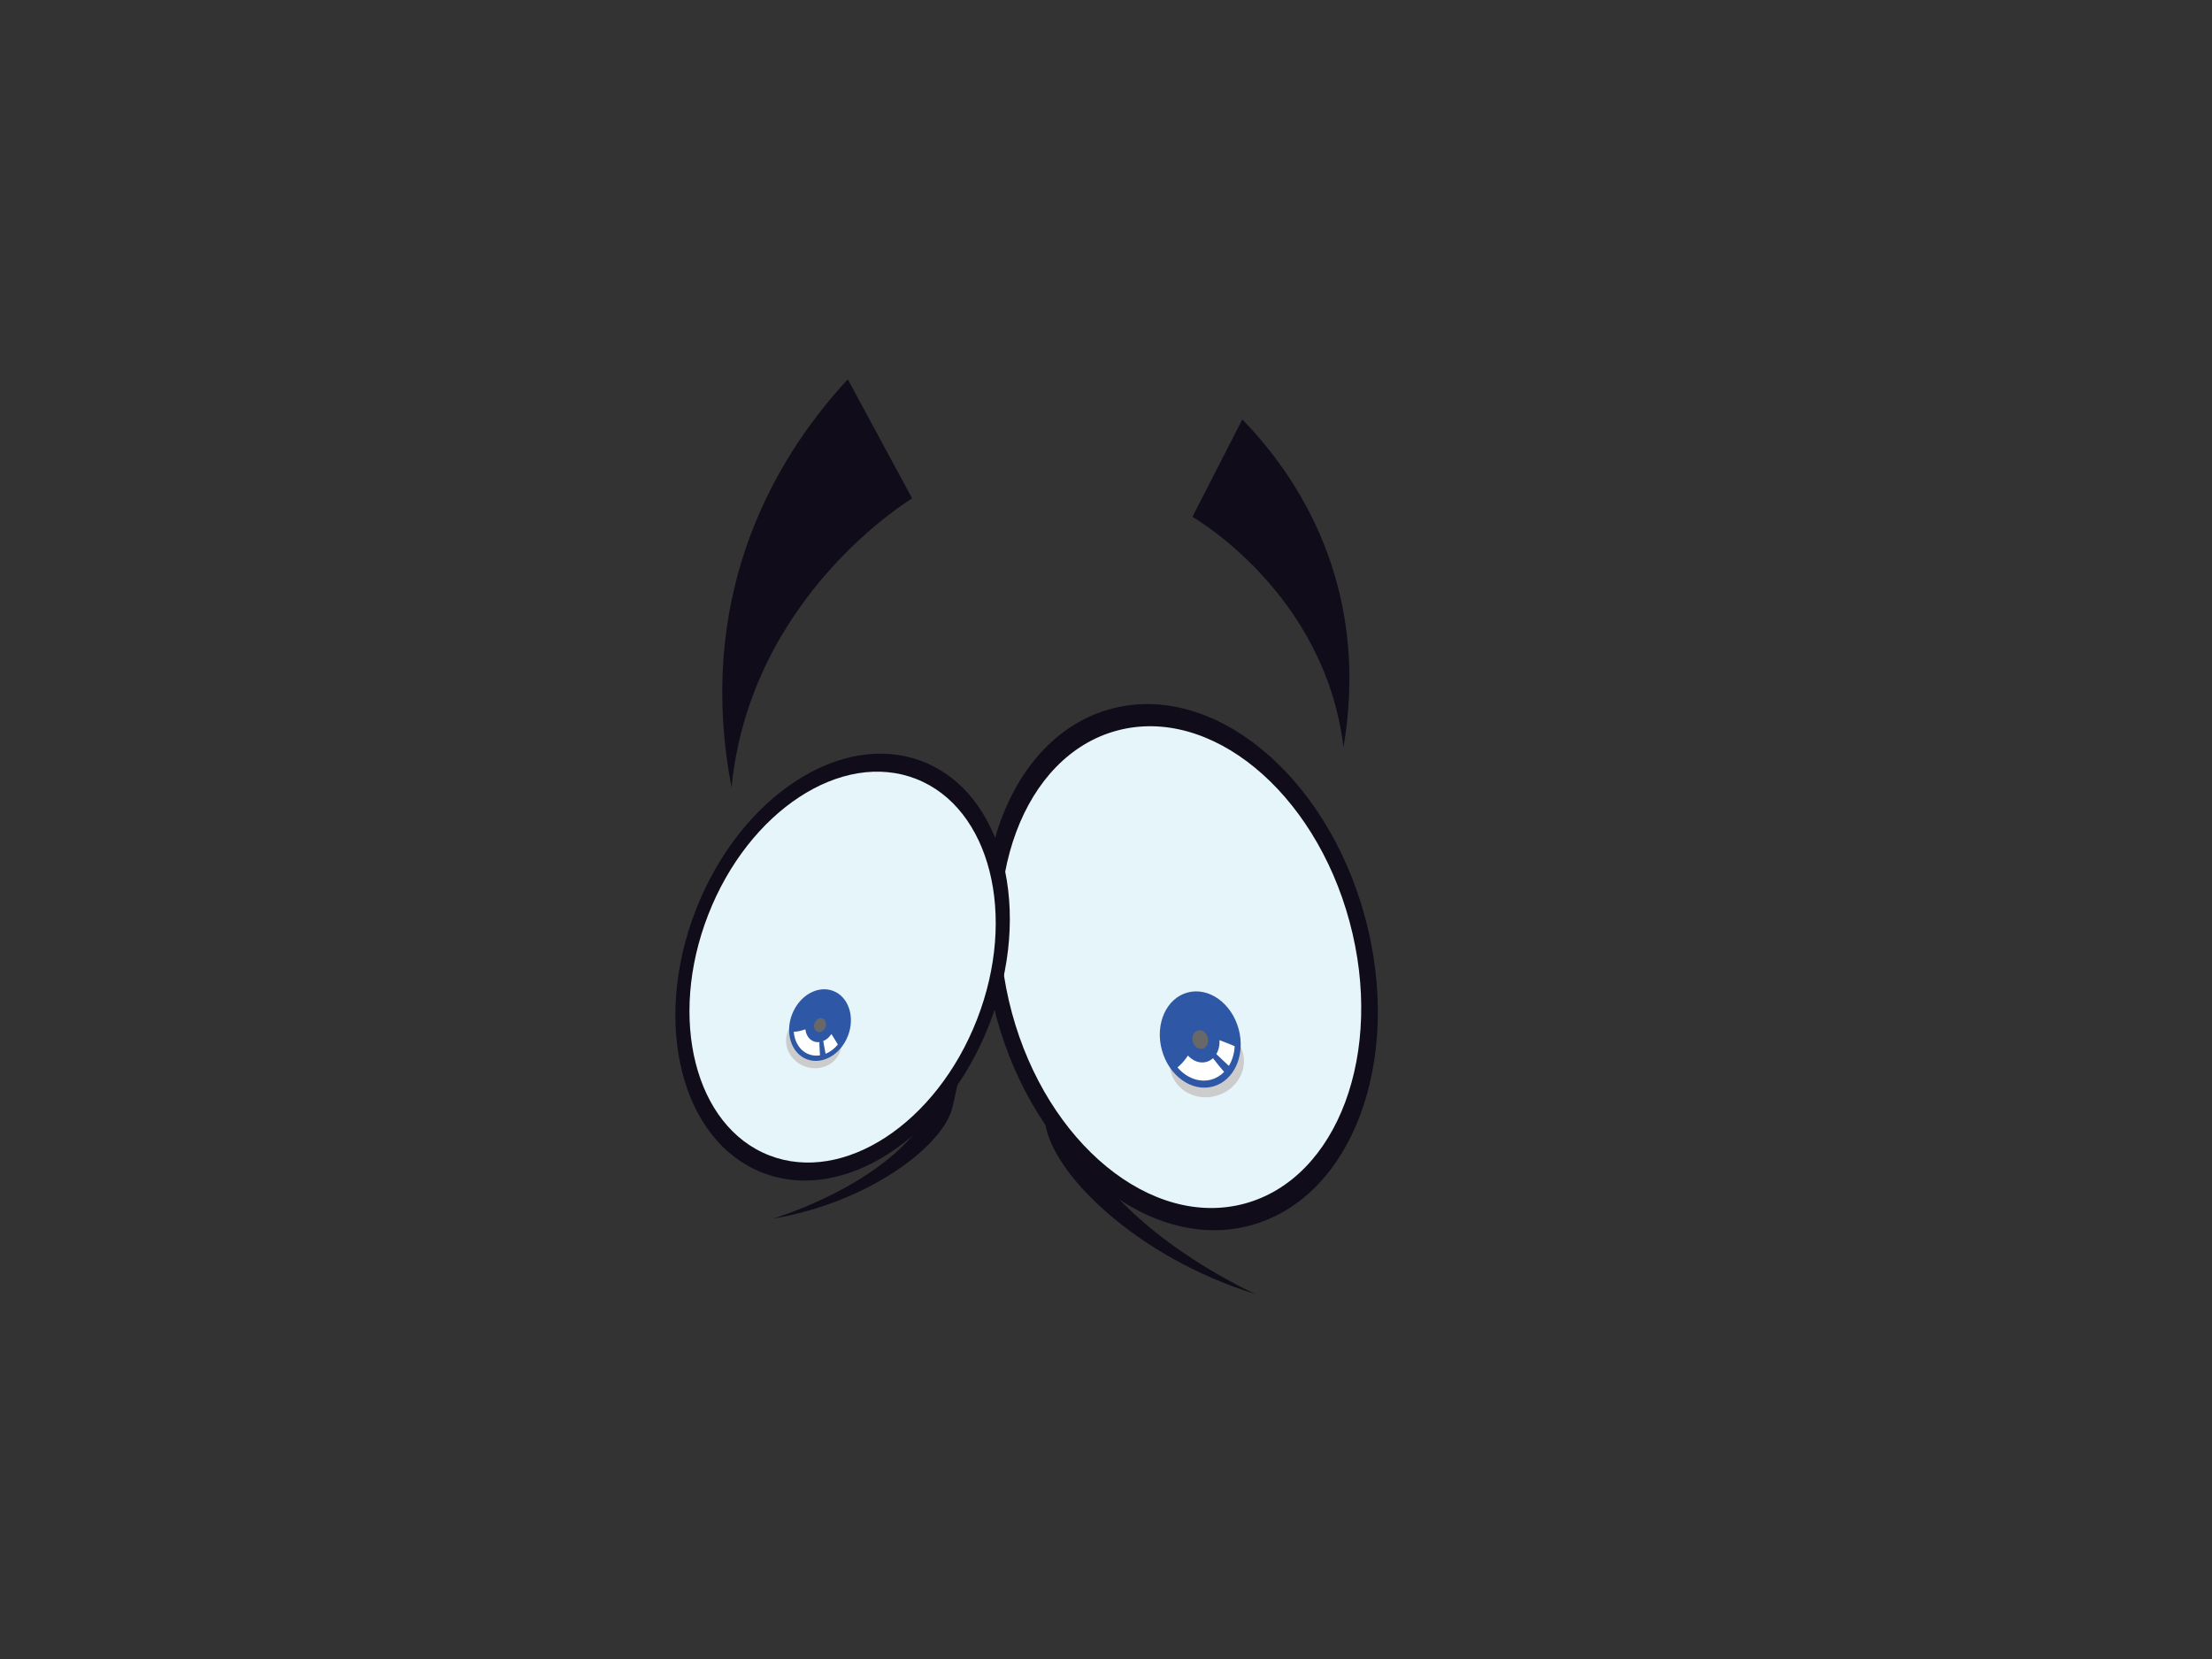 <?xml version="1.0" encoding="utf-8"?>
<!-- Generator: Adobe Illustrator 17.0.0, SVG Export Plug-In . SVG Version: 6.00 Build 0)  -->
<!DOCTYPE svg PUBLIC "-//W3C//DTD SVG 1.1//EN" "http://www.w3.org/Graphics/SVG/1.1/DTD/svg11.dtd">
<svg version="1.1" id="Layer_1" xmlns="http://www.w3.org/2000/svg" xmlns:xlink="http://www.w3.org/1999/xlink" x="0px" y="0px"
	 width="800px" height="600px" viewBox="0 0 800 600" enable-background="new 0 0 800 600" xml:space="preserve">
<rect x="0" y="0" width="800" height="600" fill="#333333" stroke="none"/>
<g>
	<path fill="#110C1A" d="M279.568,440.733c0,0,32.765-9.655,50.331-29.867c17.563-20.212,23.013-48.379,14.643-10.657
		C341.422,414.266,314.29,434.882,279.568,440.733z"/>
	<path fill="#110C1A" d="M454.075,468.015c0,0-40.239-17.904-59.263-46.707c-19.027-28.815-21.211-65.741-16.915-16.11
		C379.507,423.693,410.689,454.64,454.075,468.015z"/>
	<path fill="#110C1A" d="M493.691,331.762c13.934,51.59-4.623,101.47-41.448,111.418c-36.82,9.948-77.967-23.811-91.901-75.401
		c-13.932-51.585,4.628-101.464,41.448-111.407C438.615,246.427,479.757,280.18,493.691,331.762z"/>
	<path fill="#E6F5F9" d="M488.071,333.285c12.758,47.239-4.235,92.911-37.952,102.018c-33.723,9.107-71.401-21.801-84.156-69.04
		c-12.761-47.239,4.232-92.908,37.955-102.015C437.635,255.141,475.314,286.051,488.071,333.285z"/>
	<path fill="#CCCCCC" d="M449.485,380.673c-1.813-6.721-9.112-10.596-16.293-8.658c-7.186,1.943-11.542,8.969-9.724,15.684
		c1.816,6.726,9.112,10.596,16.292,8.653C446.95,394.413,451.304,387.394,449.485,380.673z"/>
	<g>
		<path fill="#2E58A6" d="M447.982,372.203c-2.53-9.389-10.812-15.318-18.485-13.248c-7.67,2.071-11.839,11.366-9.303,20.755
			c2.541,9.395,10.812,15.324,18.485,13.248C446.358,390.887,450.521,381.597,447.982,372.203z"/>
		<path fill="#FFFFFF" d="M441.04,376.183c0.116,1.866-0.302,3.632-1.138,5.032c1.467,1.445,3.061,2.868,4.534,4.263
			c1.226-2.015,1.965-4.456,2.107-7.08C445.256,377.772,442.383,376.698,441.04,376.183z"/>
		<path fill="#FFFFFF" d="M438.69,382.721c-0.681,0.626-1.495,1.096-2.408,1.34c-2.37,0.642-4.853-0.327-6.643-2.297
			c-1.066,1.583-2.353,3.156-3.795,4.279c3.219,3.742,7.806,5.597,12.165,4.418c1.824-0.493,3.413-1.461,4.714-2.779
			C441.331,386.07,440.005,384.388,438.69,382.721z"/>
		<path fill="#686868" d="M436.789,375.231c-0.49-1.827-2.098-2.978-3.588-2.574c-1.492,0.404-2.297,2.209-1.807,4.03
			c0.493,1.827,2.101,2.978,3.587,2.574C436.473,378.857,437.281,377.052,436.789,375.231z"/>
	</g>
	<path fill="#110C1A" d="M357.814,370.459c-16.005,41.066-52.742,65.098-82.055,53.666c-29.316-11.421-40.1-53.976-24.104-95.042
		c16.01-41.064,52.753-65.09,82.064-53.666C363.035,286.845,373.822,329.393,357.814,370.459z"/>
	<path fill="#E6F5F9" d="M353.341,368.715c-14.654,37.601-48.296,59.606-75.14,49.138c-26.844-10.457-36.721-49.42-22.064-87.026
		c14.657-37.601,48.296-59.601,75.141-49.138C358.113,292.149,367.995,331.114,353.341,368.715z"/>
	<path fill="#CCCCCC" d="M303.783,380.462c1.904-4.877-0.781-10.48-6.001-12.512c-5.215-2.032-10.983,0.271-12.888,5.148
		c-1.899,4.883,0.789,10.485,6.004,12.517C296.11,387.648,301.881,385.345,303.783,380.462z"/>
	<g>
		<path fill="#2E58A6" d="M306.656,374.666c2.657-6.815,0.294-14.1-5.276-16.271c-5.569-2.175-12.237,1.594-14.897,8.409
			c-2.66,6.815-0.291,14.101,5.273,16.276C297.33,385.251,303.996,381.481,306.656,374.666z"/>
		<path fill="#FFFFFF" d="M300.677,373.974c-0.764,1.185-1.802,2.065-2.94,2.541c0.246,1.528,0.576,3.1,0.847,4.601
			c1.641-0.67,3.175-1.821,4.437-3.344C302.52,376.82,301.261,374.888,300.677,373.974z"/>
		<path fill="#FFFFFF" d="M296.331,376.881c-0.692,0.078-1.387,0-2.057-0.26c-1.716-0.675-2.787-2.364-2.992-4.357
			c-1.351,0.487-2.832,0.858-4.213,0.897c0.282,3.698,2.228,6.865,5.395,8.099c1.326,0.52,2.718,0.642,4.099,0.426
			C296.436,380.091,296.386,378.475,296.331,376.881z"/>
		<path fill="#686868" d="M298.526,371.5c0.518-1.323,0.058-2.735-1.022-3.156c-1.085-0.426-2.378,0.304-2.895,1.633
			c-0.518,1.317-0.058,2.735,1.022,3.156C296.719,373.554,298.009,372.823,298.526,371.5z"/>
	</g>
	<path fill="#110C1A" d="M264.582,284.797c-12.747-66.155,12.65-115.969,42.043-147.613l23.273,43.079
		C329.899,180.263,271.353,215.27,264.582,284.797z"/>
	<path fill="#110C1A" d="M485.887,270.293c9.137-53.713-12.268-93.539-36.585-118.601l-18.053,35.237
		C431.25,186.928,479.192,214.199,485.887,270.293z"/>
</g>
</svg>
